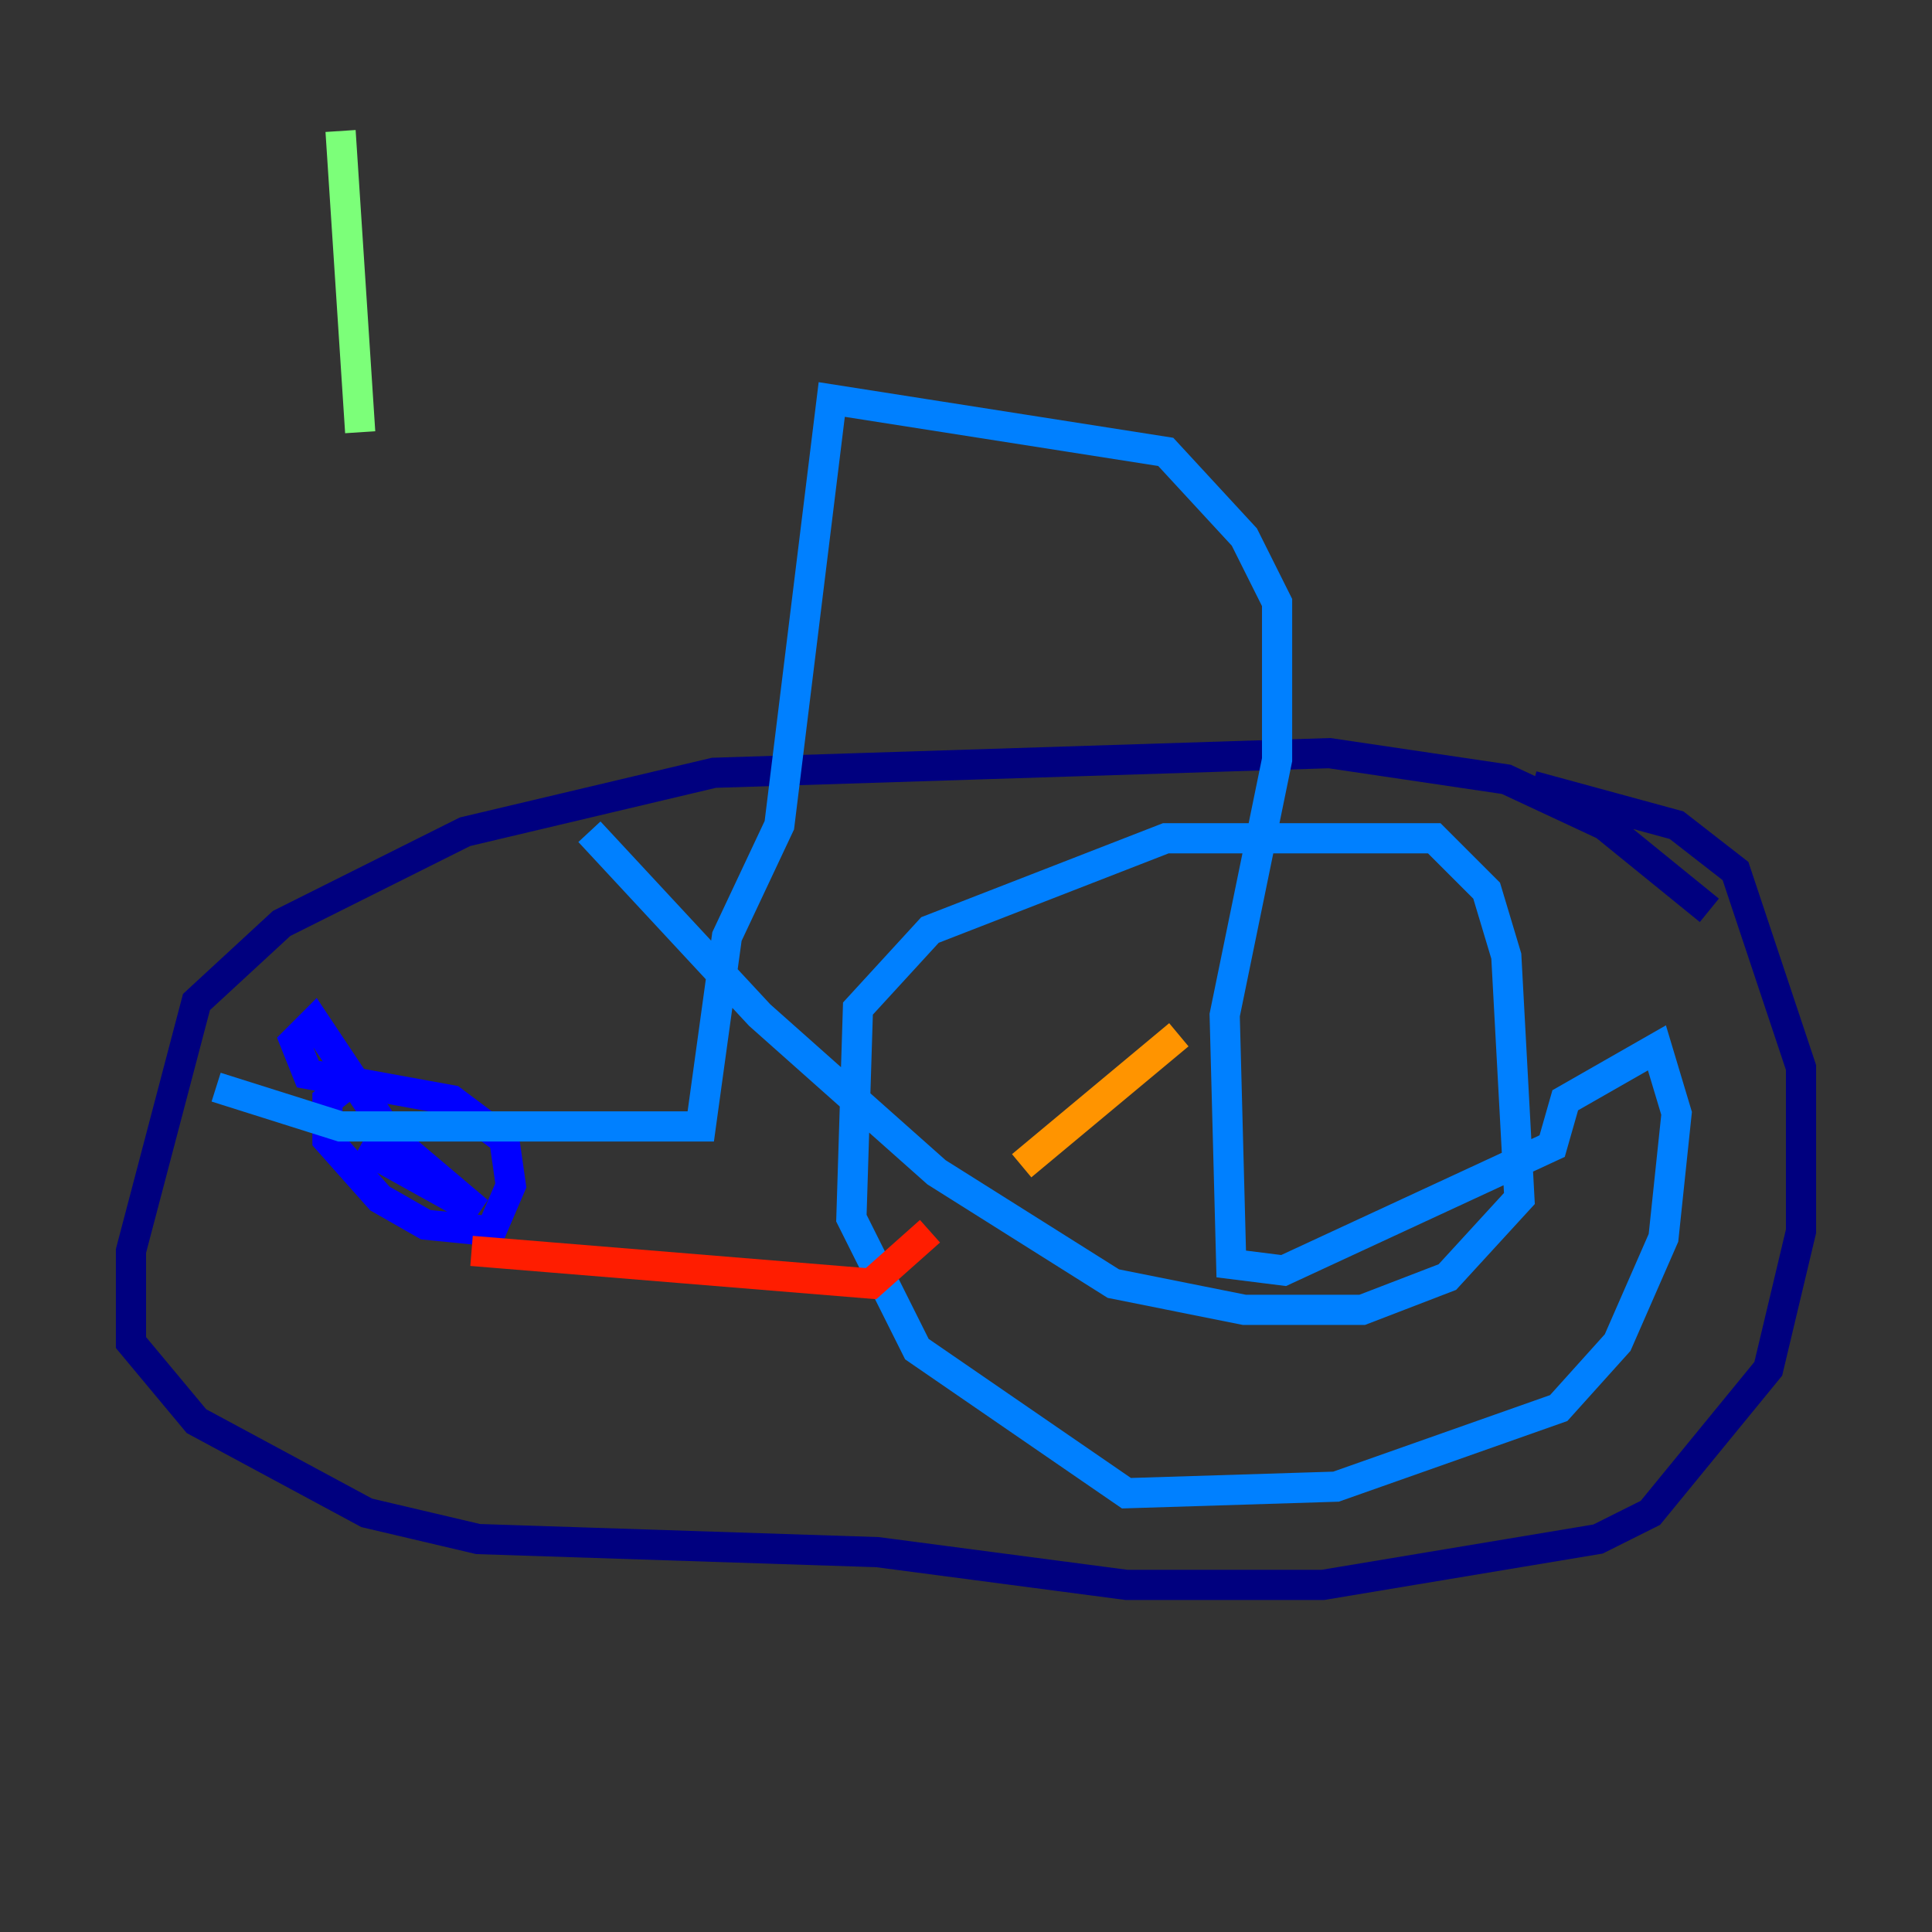 <?xml version="1.0" encoding="utf-8" ?>
<svg baseProfile="tiny" height="128" version="1.2" viewBox="0,0,128,128" width="128" xmlns="http://www.w3.org/2000/svg" xmlns:ev="http://www.w3.org/2001/xml-events" xmlns:xlink="http://www.w3.org/1999/xlink"><rect x="0" y="0" width="128" height="128" fill="#333333" stroke="none"/><defs /><polyline fill="none" points="113.248,60.312 106.305,54.671 99.797,51.634 88.081,49.898 47.295,51.2 30.807,55.105 18.658,61.18 13.017,66.386 8.678,82.875 8.678,88.949 13.017,94.156 24.298,100.231 31.675,101.966 58.142,102.834 74.63,105.003 87.647,105.003 105.871,101.966 109.342,100.231 117.153,90.685 119.322,81.573 119.322,70.725 114.983,57.709 111.078,54.671 101.532,52.068" stroke="#00007f" stroke-width="2" /><polyline fill="none" points="23.864,71.159 21.695,72.895 21.695,75.498 25.166,79.403 28.203,81.139 32.542,81.573 33.844,78.536 33.41,75.498 29.939,72.895 20.393,71.159 19.525,68.99 20.827,67.688 26.034,75.498 31.675,80.271 23.864,75.932" stroke="#0000ff" stroke-width="2" /><polyline fill="none" points="14.319,72.027 22.563,74.63 46.427,74.63 48.163,62.047 51.634,54.671 55.105,26.468 77.234,29.939 82.441,35.58 84.61,39.919 84.61,50.332 81.139,67.254 81.573,83.742 85.044,84.176 102.834,75.932 103.702,72.895 109.776,69.424 111.078,73.763 110.21,82.007 107.173,88.949 103.268,93.288 88.515,98.495 74.63,98.929 60.746,89.383 56.407,80.705 56.841,66.82 61.614,61.614 77.234,55.539 95.024,55.539 98.495,59.01 99.797,63.349 100.664,79.403 95.891,84.61 90.251,86.78 82.441,86.78 73.763,85.044 62.047,77.668 50.332,67.254 39.051,55.105" stroke="#0080ff" stroke-width="2" /><polyline fill="none" points="29.939,42.956 29.939,42.956" stroke="#15ffe1" stroke-width="2" /><polyline fill="none" points="23.864,28.637 22.563,8.678" stroke="#7cff79" stroke-width="2" /><polyline fill="none" points="94.59,52.502 94.59,52.502" stroke="#e4ff12" stroke-width="2" /><polyline fill="none" points="78.102,68.556 67.688,77.234" stroke="#ff9400" stroke-width="2" /><polyline fill="none" points="61.614,81.573 57.709,85.044 31.241,82.875" stroke="#ff1d00" stroke-width="2" /><polyline fill="none" points="31.675,27.77 31.675,27.77" stroke="#7f0000" stroke-width="2" /></svg>
